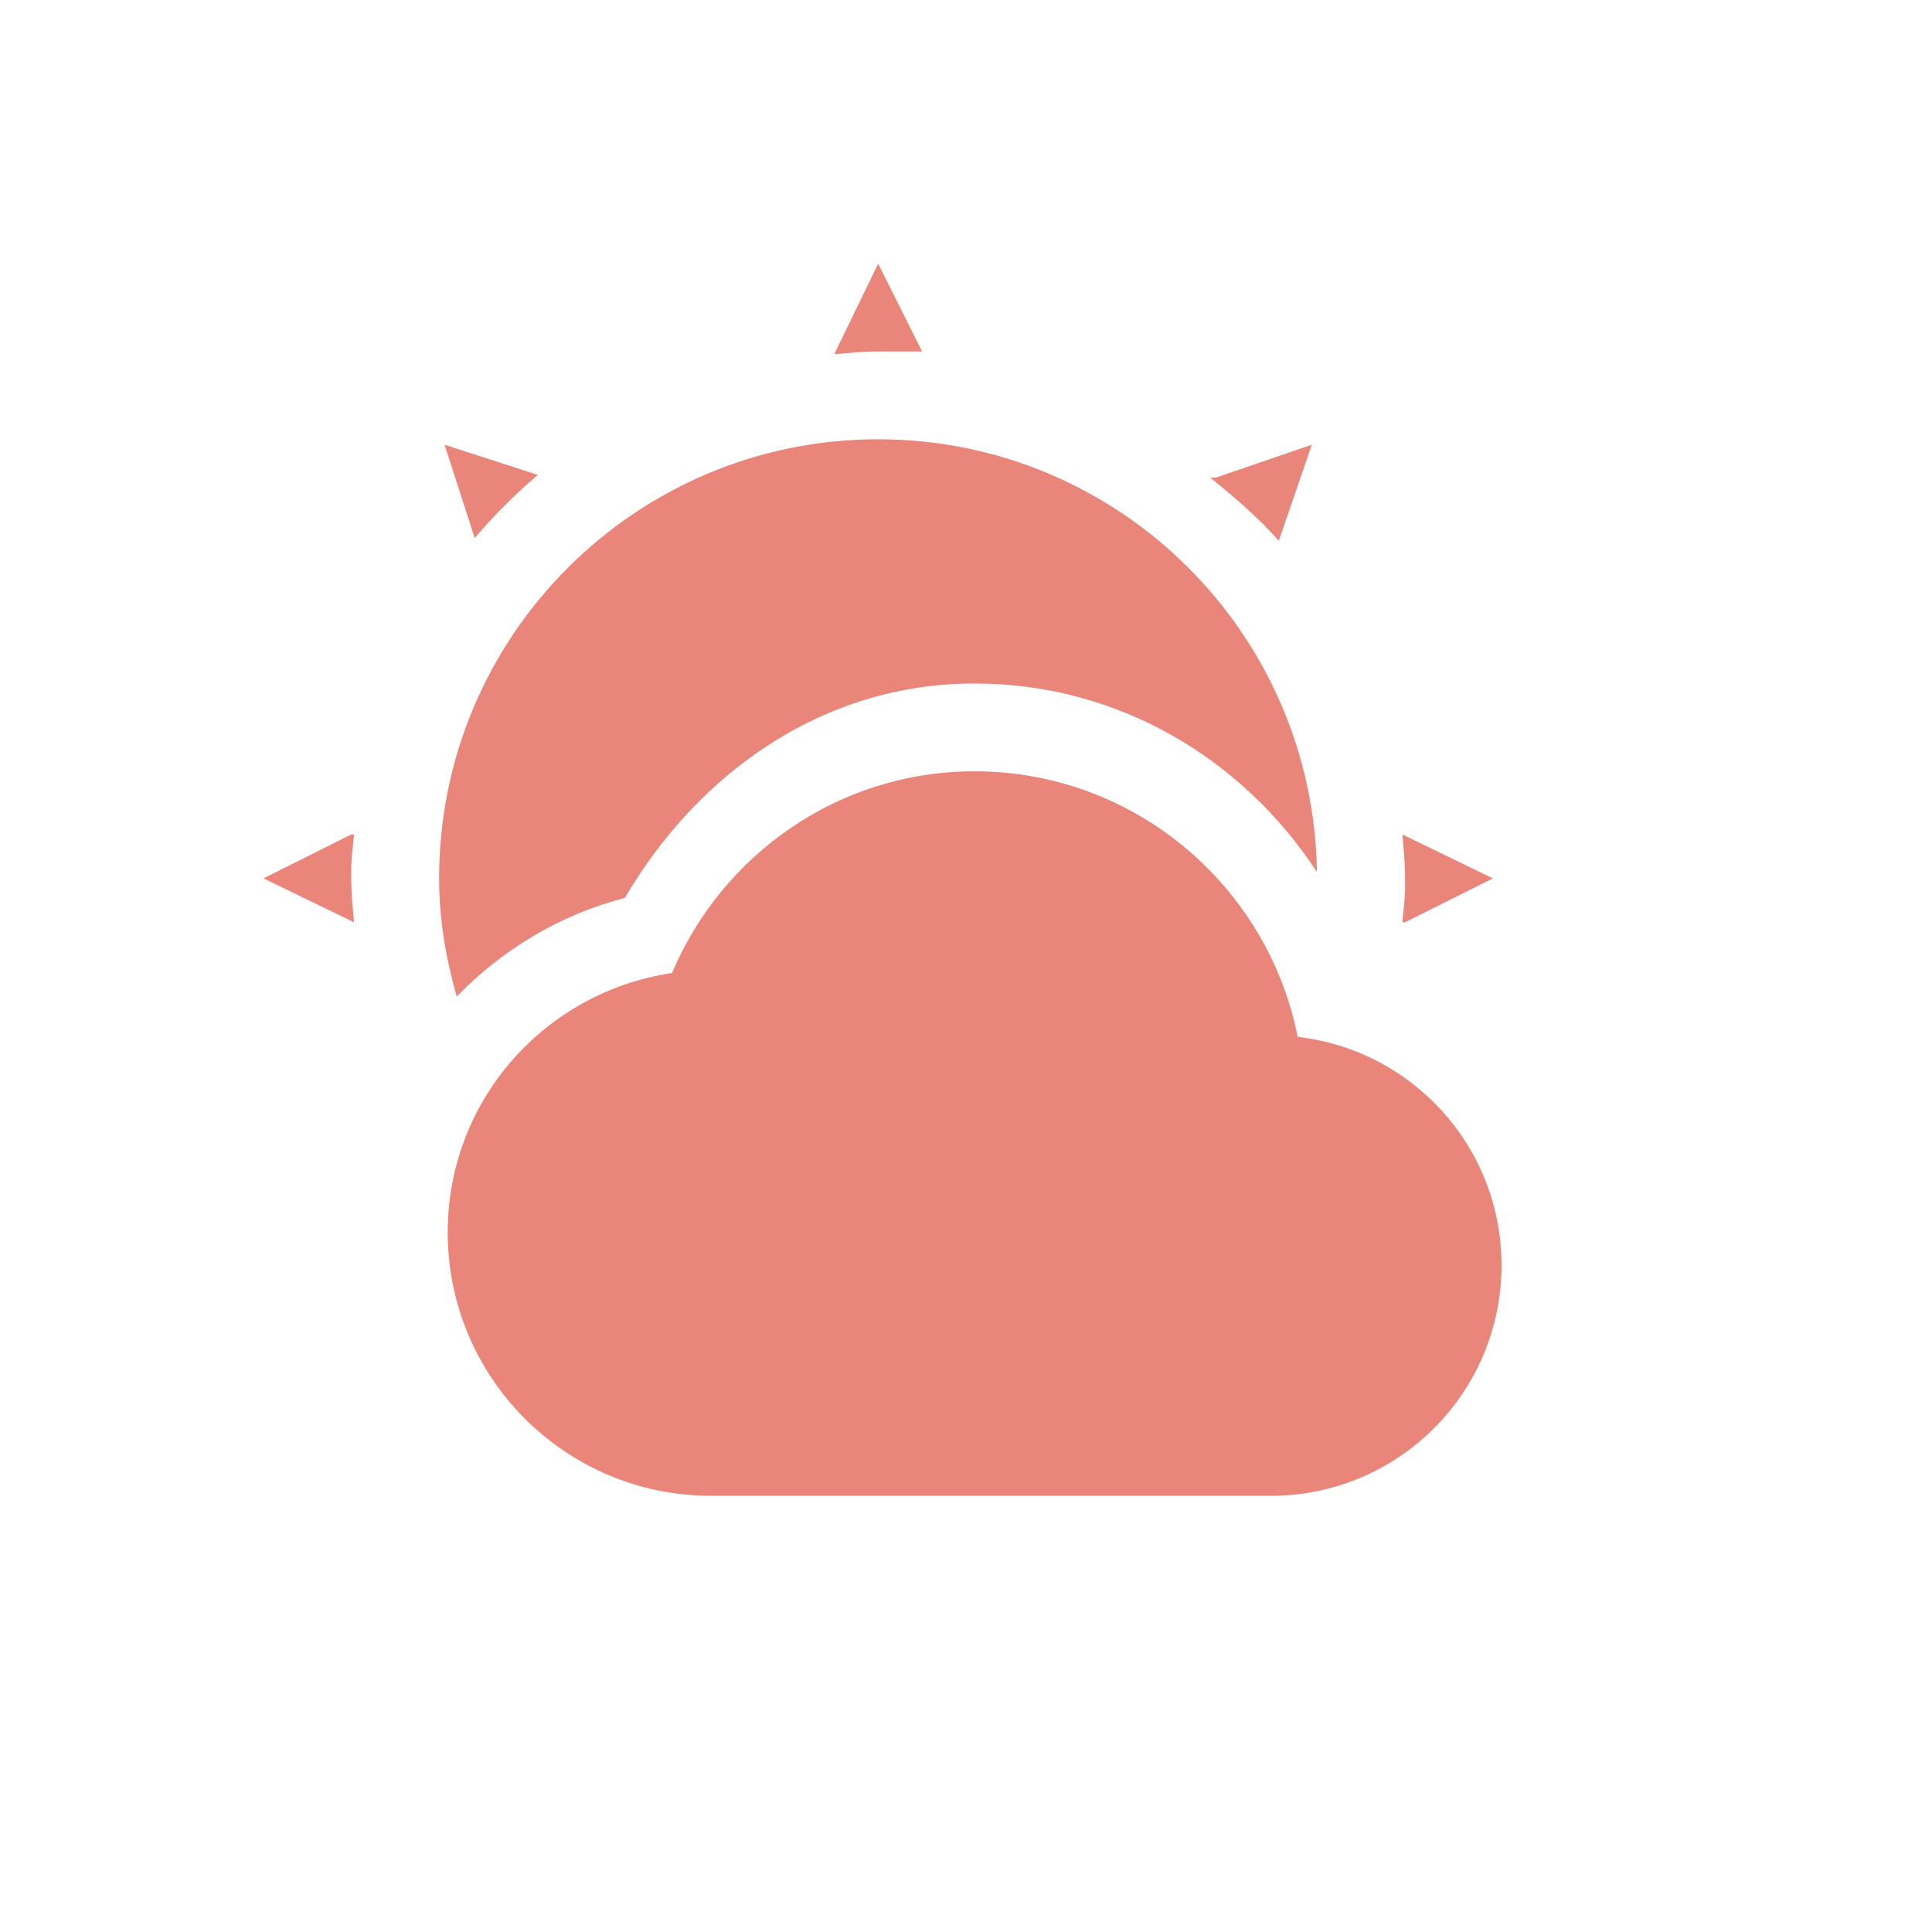 <svg xmlns="http://www.w3.org/2000/svg" width="22" height="22" version="1.1">
 <defs>
  <style id="current-color-scheme" type="text/css">
   .ColorScheme-Text { color: #ea8679; } .ColorScheme-Highlight { color: #1AD6AB; }
  </style>
  <linearGradient id="arrongin" x1="0%" x2="0%" y1="0%" y2="100%">
   <stop offset="0%" style="stop-color:#dd9b44"/>
   <stop offset="100%" style="stop-color:#ad6c16"/>
  </linearGradient>
  <linearGradient id="aurora" x1="0%" x2="0%" y1="0%" y2="100%">
   <stop offset="0%" style="stop-color:#09D4DF"/>
   <stop offset="100%" style="stop-color:#9269F4"/>
  </linearGradient>
  <linearGradient id="cyberneon" x1="0%" x2="0%" y1="0%" y2="100%">
   <stop offset="0" style="stop-color:#0abdc6"/>
   <stop offset="1" style="stop-color:#ea00d9"/>
  </linearGradient>
  <linearGradient id="fitdance" x1="0%" x2="0%" y1="0%" y2="100%">
   <stop offset="0%" style="stop-color:#1AD6AB"/>
   <stop offset="100%" style="stop-color:#329DB6"/>
  </linearGradient>
  <linearGradient id="oomox" x1="0%" x2="0%" y1="0%" y2="100%">
   <stop offset="0%" style="stop-color:#efefe7"/>
   <stop offset="100%" style="stop-color:#8f8f8b"/>
  </linearGradient>
  <linearGradient id="rainblue" x1="0%" x2="0%" y1="0%" y2="100%">
   <stop offset="0%" style="stop-color:#00F260"/>
   <stop offset="100%" style="stop-color:#0575E6"/>
  </linearGradient>
  <linearGradient id="sunrise" x1="0%" x2="0%" y1="0%" y2="100%">
   <stop offset="0%" style="stop-color:#FF8501"/>
   <stop offset="100%" style="stop-color:#FFCB01"/>
  </linearGradient>
  <linearGradient id="telinkrin" x1="0%" x2="0%" y1="0%" y2="100%">
   <stop offset="0%" style="stop-color:#b2ced6"/>
   <stop offset="100%" style="stop-color:#6da5b7"/>
  </linearGradient>
  <linearGradient id="60spsycho" x1="0%" x2="0%" y1="0%" y2="100%">
   <stop offset="0%" style="stop-color:#df5940"/>
   <stop offset="25%" style="stop-color:#d8d15f"/>
   <stop offset="50%" style="stop-color:#e9882a"/>
   <stop offset="100%" style="stop-color:#279362"/>
  </linearGradient>
  <linearGradient id="90ssummer" x1="0%" x2="0%" y1="0%" y2="100%">
   <stop offset="0%" style="stop-color:#f618c7"/>
   <stop offset="20%" style="stop-color:#94ffab"/>
   <stop offset="50%" style="stop-color:#fbfd54"/>
   <stop offset="100%" style="stop-color:#0f83ae"/>
  </linearGradient>
 </defs>
 <g transform="translate(-57,-681.29)">
  <path fill="currentColor" class="ColorScheme-Text" d="M 10 3.002 L 9.5 4.033 C 9.662 4.02 9.835 4.002 10 4.002 L 10.5 4.002 L 10 3.002 z M 10 5.002 C 7.239 5.002 5 7.241 5 10.002 C 5 10.472 5.079 10.919 5.201 11.348 C 5.716 10.816 6.372 10.417 7.115 10.225 C 7.939 8.819 9.355 7.783 11.098 7.783 C 12.74 7.783 14.157 8.646 14.996 9.93 C 14.957 7.202 12.737 5.002 10 5.002 z M 5.062 5.064 L 5.406 6.127 C 5.625 5.868 5.866 5.627 6.125 5.408 L 5.062 5.064 z M 14.938 5.064 L 13.844 5.439 L 13.781 5.439 C 13.92 5.55 14.056 5.665 14.188 5.783 C 14.319 5.902 14.445 6.025 14.562 6.158 L 14.938 5.064 z M 11.098 8.783 C 9.544 8.783 8.222 9.734 7.652 11.08 C 6.206 11.295 5.098 12.528 5.098 14.033 C 5.098 15.69 6.441 17.033 8.098 17.033 L 14.473 17.033 C 15.922 17.033 17.098 15.858 17.098 14.408 C 17.098 13.061 16.085 11.957 14.777 11.807 C 14.436 10.087 12.918 8.783 11.098 8.783 z M 4 9.502 L 3 10.002 L 4.031 10.502 C 4.016 10.333 4 10.176 4 10.002 C 4 9.974 3.998 9.918 4 9.846 C 4.006 9.73 4.022 9.613 4.031 9.502 L 4 9.502 z M 15.969 9.502 C 15.984 9.671 16 9.828 16 10.002 C 16 10.029 16.002 10.086 16 10.158 C 15.994 10.274 15.978 10.39 15.969 10.502 L 16 10.502 L 17 10.002 L 15.969 9.502 z" transform="translate(57,681.29)"/>
 </g>
</svg>
